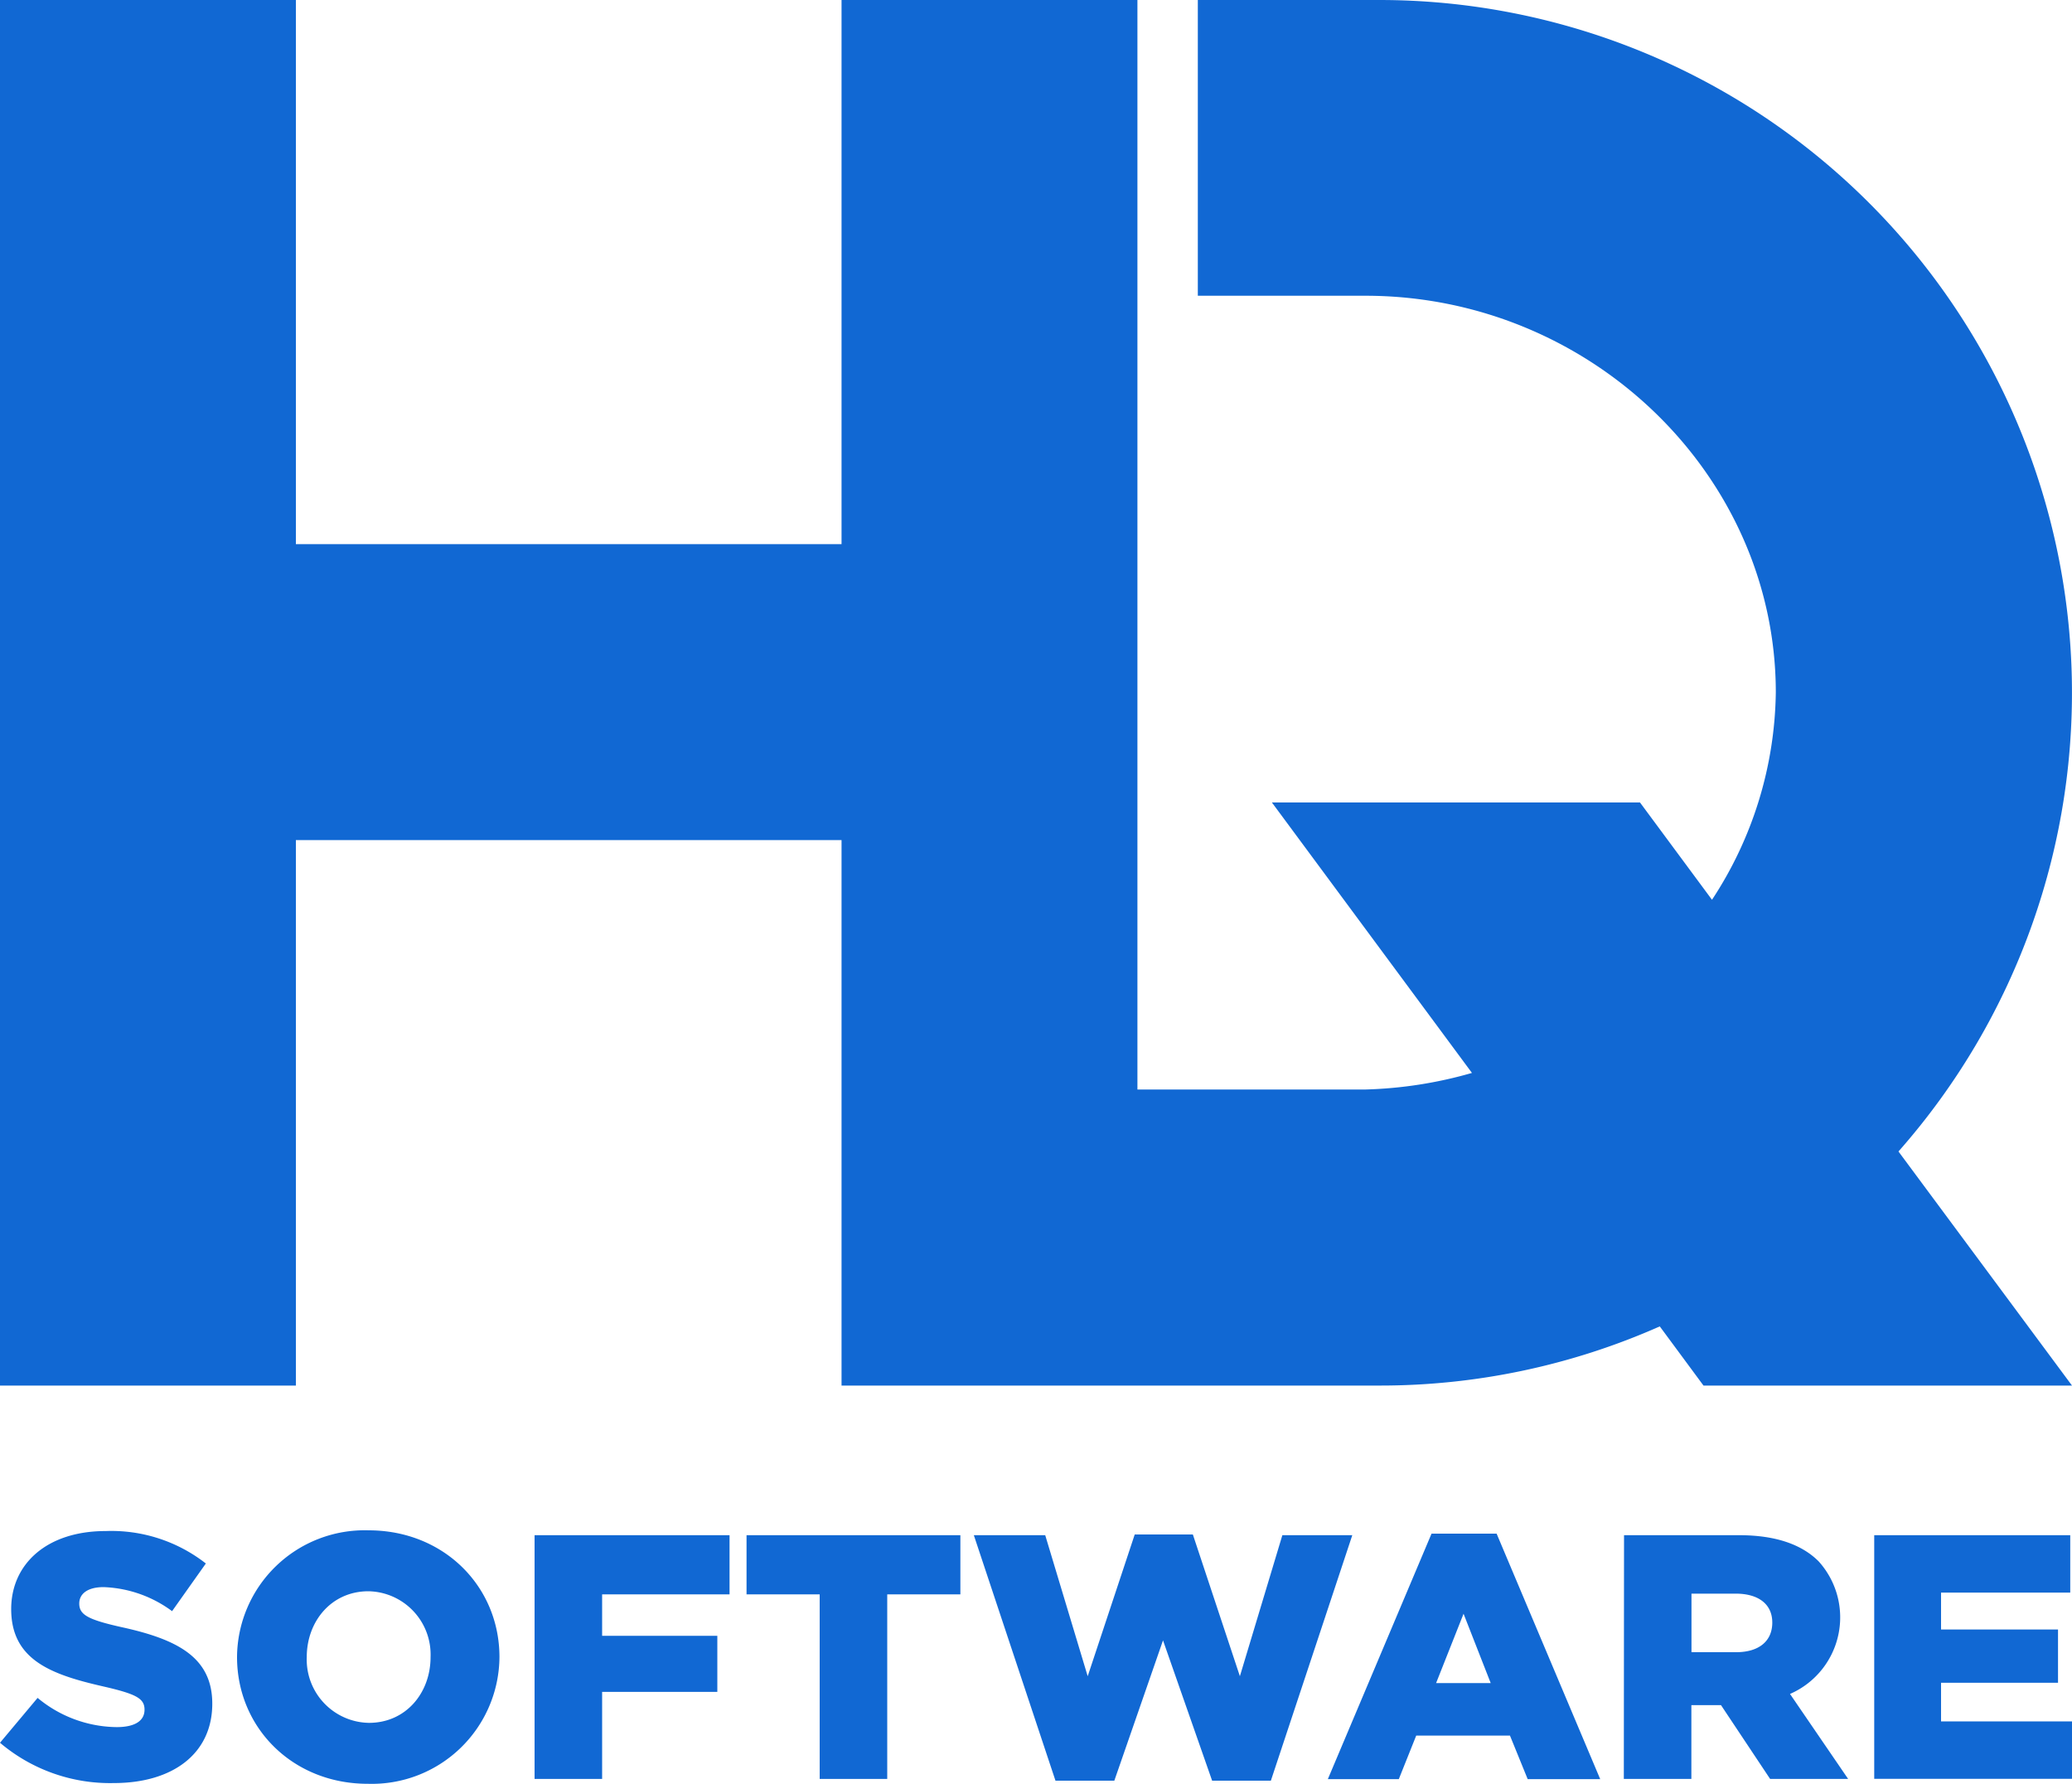 <svg id="Layer_1" data-name="Layer 1" xmlns="http://www.w3.org/2000/svg" viewBox="0 0 200 172.15"><defs><style>.cls-1{fill:#1168d3;}</style></defs><title>HQ-Logo</title><path class="cls-1" d="M183.25,111.12,200,133.71H164.43L160.21,128a66.57,66.57,0,0,1-27.07,5.71H81.23V81.07H28.56v52.64H0V0H28.56V52.51H81.23V0h28.56V105.14h22a41.1,41.1,0,0,0,10.29-1.6l-19.31-26.1h35.53l6.95,9.39a37.17,37.17,0,0,0,6.16-20c0-21-17.91-38.29-39.62-38.29H115.62V0h17.52a66.86,66.86,0,0,1,50.11,111.12Z"/><path class="cls-1" d="M0,168.18l3.63-4.33a12.12,12.12,0,0,0,7.63,2.82c1.75,0,2.69-.6,2.69-1.68s-.77-1.51-4-2.25c-5-1.14-8.87-2.55-8.87-7.46,0-4.37,3.46-7.53,9.11-7.53a14.81,14.81,0,0,1,9.68,3.13l-3.26,4.6A11.8,11.8,0,0,0,10,153.16c-1.58,0-2.35.67-2.35,1.58,0,1.08.81,1.55,4.07,2.28,5.41,1.18,8.77,2.92,8.77,7.39,0,4.81-3.8,7.66-9.51,7.66A16.43,16.43,0,0,1,0,168.18Z"/><path class="cls-1" d="M22.88,159.91a12.32,12.32,0,0,1,12.7-12.23c7.26,0,12.63,5.41,12.63,12.23a12.32,12.32,0,0,1-12.7,12.23C28.26,172.15,22.88,166.73,22.88,159.91Zm18.68,0a6.11,6.11,0,0,0-6-6.35c-3.56,0-5.95,2.89-5.95,6.35a6.11,6.11,0,0,0,6,6.35C39.18,166.26,41.56,163.37,41.56,159.91Z"/><path class="cls-1" d="M51.6,148.15H70.42v5.71H58.12v4H69.24v5.41H58.12v8.4H51.6Z"/><path class="cls-1" d="M79.12,153.86H72.06v-5.71H92.7v5.71H85.64v17.81H79.12Z"/><path class="cls-1" d="M94,148.15h6.89l4.1,13.61,4.54-13.68h5.61l4.54,13.68,4.1-13.61h6.75l-7.86,23.69H117l-4.74-13.54-4.7,13.54h-5.68Z"/><path class="cls-1" d="M138.18,148h6.28l10,23.69h-7l-1.71-4.2H136.7l-1.68,4.2h-6.85Zm5.71,14.42-2.62-6.69-2.65,6.69Z"/><path class="cls-1" d="M156.76,148.15h11.12c3.6,0,6.08.94,7.66,2.52a8.06,8.06,0,0,1-2.76,12.8l5.61,8.2h-7.53l-4.74-7.12h-2.86v7.12h-6.52Zm10.82,11.29c2.22,0,3.49-1.08,3.49-2.86s-1.34-2.79-3.53-2.79h-4.27v5.65Z"/><path class="cls-1" d="M180.91,148.15h18.92v5.54H187.36v3.56h11.29v5.14H187.36v3.73H200v5.54H180.91Z"/></svg>